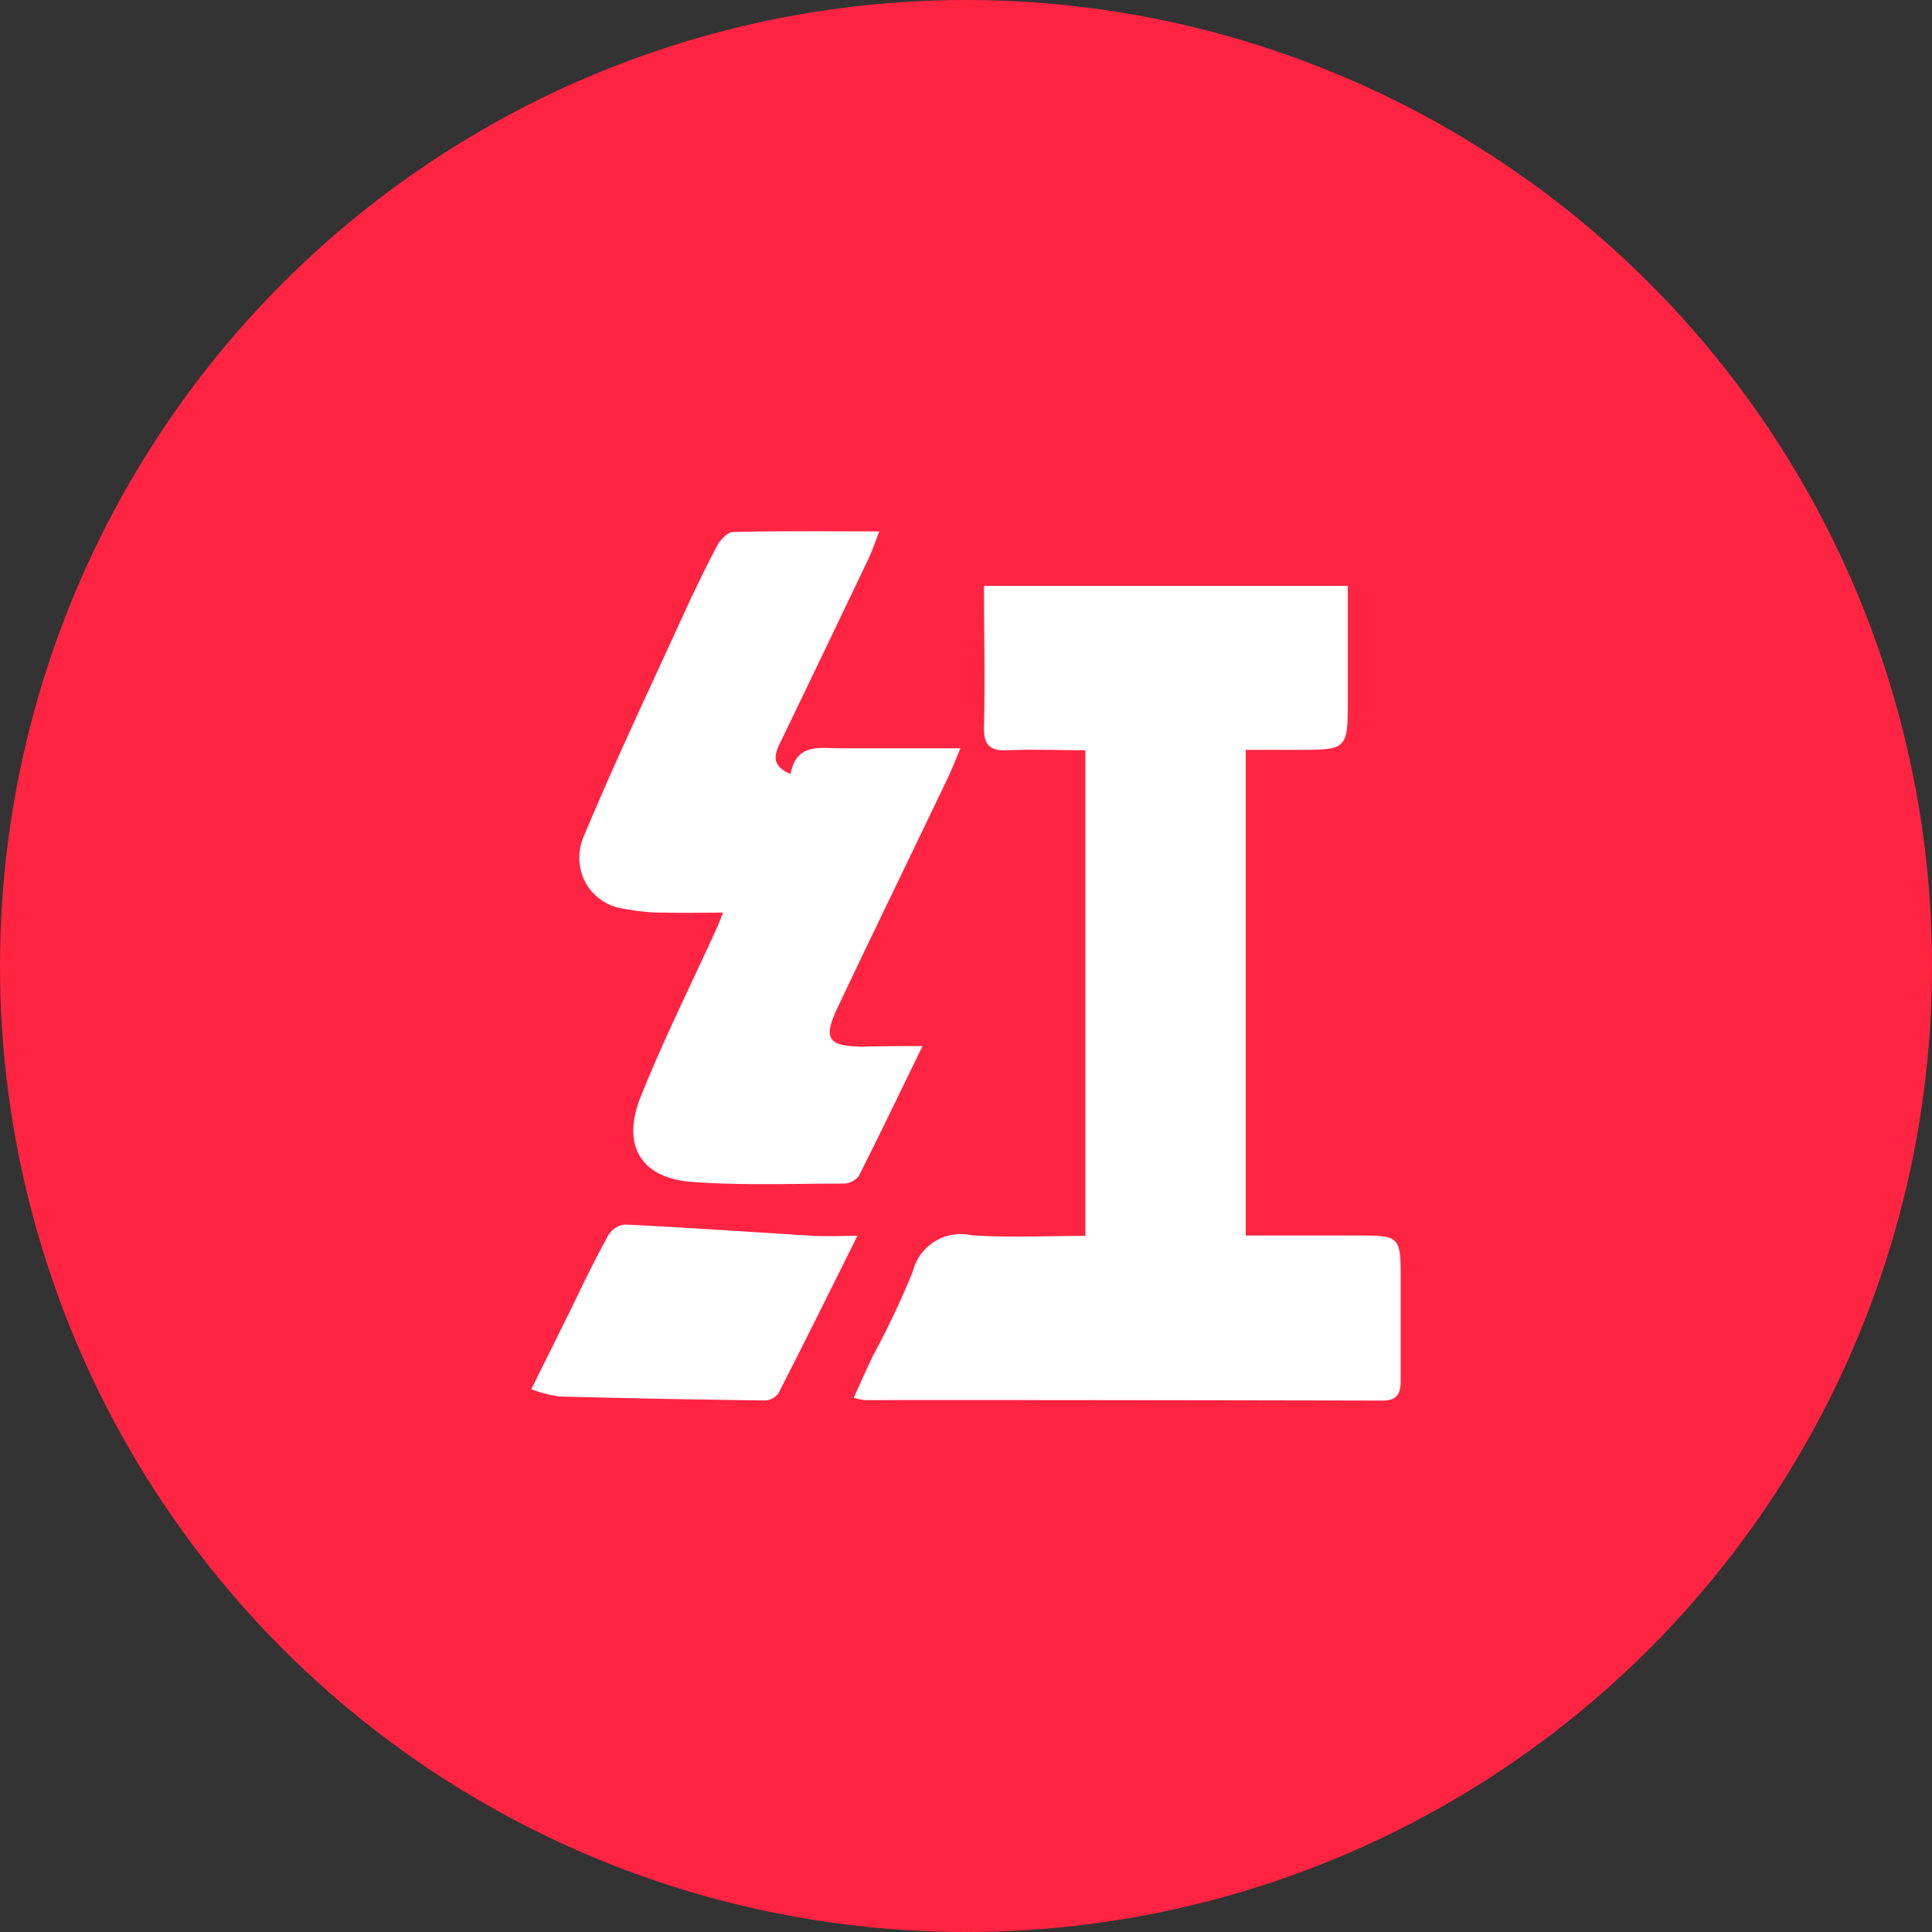 <svg xmlns="http://www.w3.org/2000/svg" width="16"
     height="16" spin="false" rtl="false" viewBox="0 0 16 16"
     preserveAspectRatio="xMidYMid meet" fill="none" role="presentation"
     class="i-icon align-text-bottom" data-v-6453035b="">
    <rect x="0" y="0" width="16" height="16" fill="#333333" stroke="none"/>
    <g data-v-6453035b="">
        <circle fill="#FF2442" r="8" cy="8" cx="8" data-v-6453035b=""></circle>
        <path fill="#fff"
              d="M7.07 11.576c.058-.129.108-.24.16-.349.122-.224.23-.455.328-.692a.41.41 0 0 1 .489-.305c.309.021.62.005.942.005V6.213c-.217 0-.431-.008-.644 0-.148.007-.2-.041-.196-.2.01-.38 0-.763 0-1.161h3.013v.924c0 .434 0 .434-.421.434h-.424v4.022h.914c.369 0 .369 0 .369.386v.811c0 .112-.028.17-.15.17-1.43-.003-2.86-.005-4.29-.004a.53.53 0 0 1-.09-.02Z"
              data-v-6453035b=""></path>
        <path fill="#fff"
              d="M7.64 8.663c-.189.388-.355.735-.528 1.076a.163.163 0 0 1-.127.063c-.419 0-.84.017-1.257-.014-.418-.032-.586-.3-.42-.71.19-.474.419-.932.63-1.396.014-.03.024-.06.05-.124-.17 0-.318.004-.467 0-.12.002-.24-.01-.359-.033a.423.423 0 0 1-.361-.472.432.432 0 0 1 .04-.142c.255-.61.539-1.207.813-1.808.09-.196.183-.39.284-.582.026-.05.086-.113.131-.115.393-.01.785-.005 1.213-.005-.037.095-.058.16-.087.221-.24.502-.48 1.004-.722 1.504-.049.101-.108.207.074.284.049-.26.245-.213.417-.213h.99c-.042.099-.068.167-.099.233-.305.64-.616 1.274-.917 1.912-.124.26-.083.323.205.326.148-.004.299-.005.496-.005Zm-.54 1.573c-.232.466-.439.884-.652 1.3a.143.143 0 0 1-.107.062c-.57-.007-1.14-.018-1.712-.033a1.114 1.114 0 0 1-.229-.06l.32-.646c.103-.213.205-.425.317-.628.03-.05.08-.083.137-.09.523.025 1.046.062 1.57.094.104.005.204 0 .357 0Z"
              data-v-6453035b=""></path>
    </g>
</svg>
